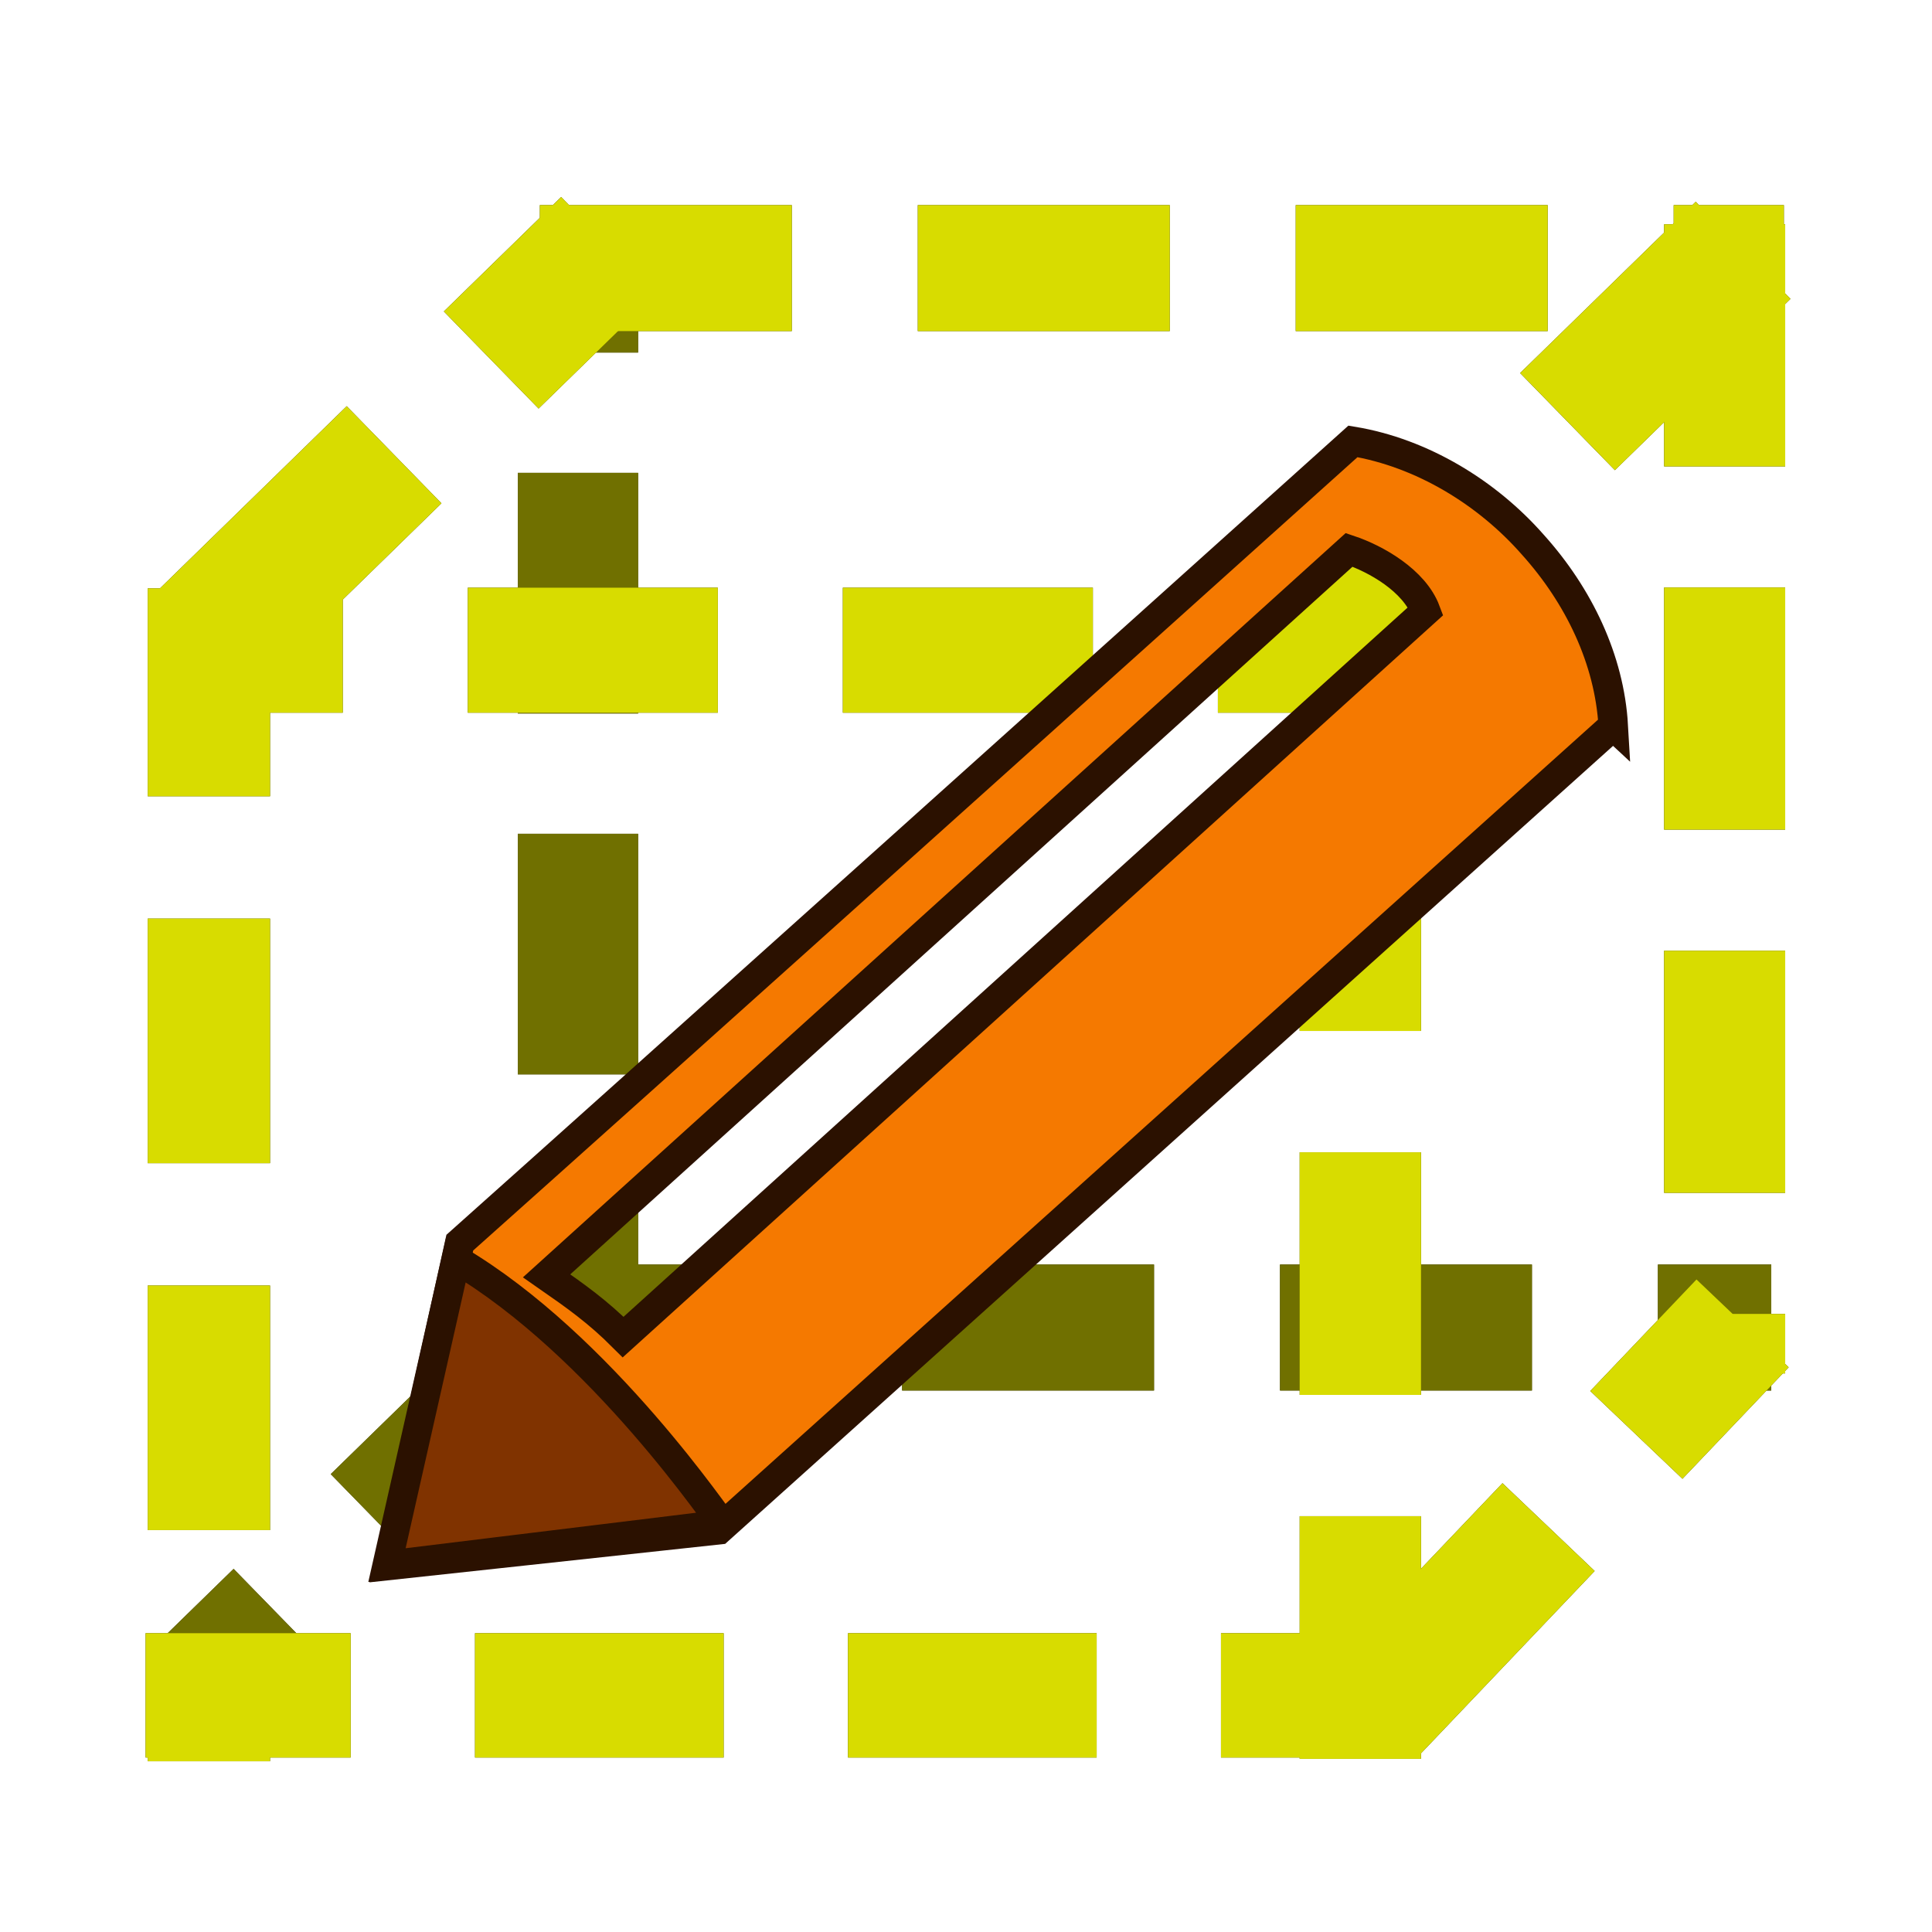 <?xml version="1.0" encoding="UTF-8" standalone="no"?>
<!-- Created with Inkscape (http://www.inkscape.org/) -->

<svg
   xmlns:dc="http://purl.org/dc/elements/1.1/"
   xmlns:cc="http://creativecommons.org/ns#"
   xmlns:rdf="http://www.w3.org/1999/02/22-rdf-syntax-ns#"
   xmlns:svg="http://www.w3.org/2000/svg"
   xmlns="http://www.w3.org/2000/svg"
   xmlns:xlink="http://www.w3.org/1999/xlink"
   xmlns:sodipodi="http://sodipodi.sourceforge.net/DTD/sodipodi-0.dtd"
   xmlns:inkscape="http://www.inkscape.org/namespaces/inkscape"
   width="48"
   height="48"
   id="svg2"
   sodipodi:version="0.32"
   inkscape:version="0.48.4 r9939"
   version="1.0"
   sodipodi:docname="roi_freehand_roi.svg"
   inkscape:output_extension="org.inkscape.output.svg.inkscape">
  <defs
     id="defs4">
    <inkscape:perspective
       sodipodi:type="inkscape:persp3d"
       inkscape:vp_x="0 : 526.18109 : 1"
       inkscape:vp_y="0 : 1000 : 0"
       inkscape:vp_z="744.09448 : 526.18109 : 1"
       inkscape:persp3d-origin="372.04724 : 350.78739 : 1"
       id="perspective10" />
    <linearGradient
       id="linearGradient3367">
      <stop
         style="stop-color:#000000;stop-opacity:1"
         offset="0"
         id="stop3369" />
      <stop
         id="stop3371"
         offset="0.444"
         style="stop-color:#940000;stop-opacity:1;" />
      <stop
         id="stop3373"
         offset="1"
         style="stop-color:#dc0808;stop-opacity:1;" />
    </linearGradient>
    <linearGradient
       id="linearGradient3124">
      <stop
         id="stop3126"
         offset="0"
         style="stop-color:#4e1818;stop-opacity:1;" />
      <stop
         style="stop-color:#940000;stop-opacity:1;"
         offset="0.623"
         id="stop3128" />
      <stop
         style="stop-color:#dc0808;stop-opacity:1;"
         offset="1"
         id="stop3130" />
    </linearGradient>
    <linearGradient
       id="linearGradient3358">
      <stop
         id="stop3360"
         offset="0"
         style="stop-color:#000000;stop-opacity:1" />
      <stop
         style="stop-color:#940000;stop-opacity:1;"
         offset="0.111"
         id="stop3362" />
      <stop
         style="stop-color:#dc0808;stop-opacity:1;"
         offset="1"
         id="stop3364" />
    </linearGradient>
    <linearGradient
       id="linearGradient3336">
      <stop
         id="stop3338"
         offset="0"
         style="stop-color:#4e1818;stop-opacity:1;" />
      <stop
         style="stop-color:#940000;stop-opacity:1;"
         offset="0.458"
         id="stop3340" />
      <stop
         style="stop-color:#dc0808;stop-opacity:1;"
         offset="1"
         id="stop3342" />
    </linearGradient>
    <linearGradient
       id="linearGradient3300">
      <stop
         style="stop-color:#4e1818;stop-opacity:1;"
         offset="0"
         id="stop3308" />
      <stop
         id="stop3322"
         offset="0.236"
         style="stop-color:#940000;stop-opacity:1;" />
      <stop
         id="stop3304"
         offset="1"
         style="stop-color:#dc0808;stop-opacity:1;" />
    </linearGradient>
    <inkscape:perspective
       id="perspective10-2"
       inkscape:persp3d-origin="188.14303 : 248.03225 : 1"
       inkscape:vp_z="-116.10672 : 125.71655 : 1"
       inkscape:vp_y="163.04886 : 71.233252 : 1"
       inkscape:vp_x="22.834507 : -67.351805 : 1"
       sodipodi:type="inkscape:persp3d" />
    <linearGradient
       id="linearGradient3264">
      <stop
         style="stop-color:#c9c9c9;stop-opacity:1;"
         offset="0"
         id="stop3266" />
      <stop
         id="stop3276"
         offset="0.25"
         style="stop-color:#f8f8f8;stop-opacity:1;" />
      <stop
         id="stop3272"
         offset="0.5"
         style="stop-color:#e2e2e2;stop-opacity:1;" />
      <stop
         style="stop-color:#b0b0b0;stop-opacity:1;"
         offset="0.75"
         id="stop3274" />
      <stop
         style="stop-color:#c9c9c9;stop-opacity:1;"
         offset="1"
         id="stop3268" />
    </linearGradient>
    <inkscape:perspective
       sodipodi:type="inkscape:persp3d"
       inkscape:vp_x="0 : 24 : 1"
       inkscape:vp_y="0 : 1000 : 0"
       inkscape:vp_z="48 : 24 : 1"
       inkscape:persp3d-origin="24 : 16 : 1"
       id="perspective22" />
    <inkscape:perspective
       sodipodi:type="inkscape:persp3d"
       inkscape:vp_x="0 : 526.18109 : 1"
       inkscape:vp_y="6.1230318e-14 : 1000 : 0"
       inkscape:vp_z="744.09448 : 526.18109 : 1"
       inkscape:persp3d-origin="372.04724 : 350.78739 : 1"
       id="perspective2478" />
    <inkscape:path-effect
       effect="gears"
       id="path-effect3585"
       teeth="10" />
    <inkscape:path-effect
       effect="gears"
       id="path-effect3587"
       teeth="10" />
    <inkscape:path-effect
       effect="skeletal"
       id="path-effect3589"
       prop_scale="1" />
    <inkscape:path-effect
       effect="bend_path"
       id="path-effect3591"
       prop_scale="1.04" />
    <marker
       inkscape:stockid="Arrow2Sstart"
       orient="auto"
       refY="0"
       refX="0"
       id="Arrow2Sstart"
       style="overflow:visible">
      <path
         id="path3703"
         style="font-size:12px;fill-rule:evenodd;stroke-width:0.625;stroke-linejoin:round"
         d="M 8.719,4.034 L -2.207,0.016 L 8.719,-4.002 C 6.973,-1.63 6.983,1.616 8.719,4.034 z"
         transform="matrix(0.3,0,0,0.3,-0.69,0)" />
    </marker>
    <marker
       inkscape:stockid="RazorWire"
       id="RazorWire"
       refX="0"
       refY="0"
       orient="auto">
       style=&quot;overflow:visible&quot;&gt;
      <path
   id="path3906"
   transform="scale(0.8,0.8)"
   style="fill:#808080;fill-opacity:1;fill-rule:evenodd;stroke:#000000;stroke-width:0.1pt"
   d="M 0.023,-0.74 L 0.023,0.697 L -7.759,3.01 L 10.679,3.01 L 3.491,0.697 L 3.491,-0.74 L 10.741,-2.896 L -7.727,-2.896 L 0.023,-0.74 z" />
</marker>
    <marker
       inkscape:stockid="Arrow1Send"
       orient="auto"
       refY="0"
       refX="0"
       id="Arrow1Send"
       style="overflow:visible">
      <path
         id="path3688"
         d="M 0,0 L 5,-5 L -12.5,0 L 5,5 L 0,0 z"
         style="fill-rule:evenodd;stroke:#000000;stroke-width:1pt;marker-start:none"
         transform="matrix(-0.2,0,0,-0.2,-1.2,0)" />
    </marker>
    <linearGradient
       id="linearGradient3199">
      <stop
         style="stop-color:#868686;stop-opacity:1;"
         offset="0"
         id="stop3201" />
      <stop
         style="stop-color:#ffffff;stop-opacity:1;"
         offset="1"
         id="stop3203" />
    </linearGradient>
    <inkscape:perspective
       sodipodi:type="inkscape:persp3d"
       inkscape:vp_x="0 : 526.18109 : 1"
       inkscape:vp_y="6.1230318e-14 : 1000 : 0"
       inkscape:vp_z="744.09448 : 526.18109 : 1"
       inkscape:persp3d-origin="372.04724 : 350.78739 : 1"
       id="perspective2712" />
    <inkscape:path-effect
       effect="gears"
       id="path-effect2710"
       teeth="10" />
    <inkscape:path-effect
       effect="gears"
       id="path-effect2708"
       teeth="10" />
    <inkscape:path-effect
       effect="skeletal"
       id="path-effect2706"
       prop_scale="1" />
    <inkscape:path-effect
       effect="bend_path"
       id="path-effect2704"
       prop_scale="1.04" />
    <marker
       inkscape:stockid="Arrow2Sstart"
       orient="auto"
       refY="0"
       refX="0"
       id="marker2700"
       style="overflow:visible">
      <path
         id="path2702"
         style="font-size:12px;fill-rule:evenodd;stroke-width:0.625;stroke-linejoin:round"
         d="M 8.719,4.034 L -2.207,0.016 L 8.719,-4.002 C 6.973,-1.63 6.983,1.616 8.719,4.034 z"
         transform="matrix(0.3,0,0,0.3,-0.69,0)" />
    </marker>
    <marker
       inkscape:stockid="RazorWire"
       id="marker2696"
       refX="0"
       refY="0"
       orient="auto">
       style=&quot;overflow:visible&quot;&gt;
      <path
   id="path2698"
   transform="scale(0.8,0.8)"
   style="fill:#808080;fill-opacity:1;fill-rule:evenodd;stroke:#000000;stroke-width:0.1pt"
   d="M 0.023,-0.74 L 0.023,0.697 L -7.759,3.01 L 10.679,3.01 L 3.491,0.697 L 3.491,-0.74 L 10.741,-2.896 L -7.727,-2.896 L 0.023,-0.74 z" />
</marker>
    <marker
       inkscape:stockid="Arrow1Send"
       orient="auto"
       refY="0"
       refX="0"
       id="marker2692"
       style="overflow:visible">
      <path
         id="path2694"
         d="M 0,0 L 5,-5 L -12.5,0 L 5,5 L 0,0 z"
         style="fill-rule:evenodd;stroke:#000000;stroke-width:1pt;marker-start:none"
         transform="matrix(-0.2,0,0,-0.2,-1.2,0)" />
    </marker>
    <inkscape:perspective
       sodipodi:type="inkscape:persp3d"
       inkscape:vp_x="0 : 526.18109 : 1"
       inkscape:vp_y="6.1230318e-14 : 1000 : 0"
       inkscape:vp_z="744.09448 : 526.18109 : 1"
       inkscape:persp3d-origin="372.04724 : 350.78739 : 1"
       id="perspective2672" />
    <inkscape:path-effect
       effect="gears"
       id="path-effect2670"
       teeth="10" />
    <inkscape:path-effect
       effect="gears"
       id="path-effect2668"
       teeth="10" />
    <inkscape:path-effect
       effect="skeletal"
       id="path-effect2666"
       prop_scale="1" />
    <inkscape:path-effect
       effect="bend_path"
       id="path-effect2664"
       prop_scale="1.04" />
    <marker
       inkscape:stockid="Arrow2Sstart"
       orient="auto"
       refY="0"
       refX="0"
       id="marker2660"
       style="overflow:visible">
      <path
         id="path2662"
         style="font-size:12px;fill-rule:evenodd;stroke-width:0.625;stroke-linejoin:round"
         d="M 8.719,4.034 L -2.207,0.016 L 8.719,-4.002 C 6.973,-1.63 6.983,1.616 8.719,4.034 z"
         transform="matrix(0.3,0,0,0.3,-0.69,0)" />
    </marker>
    <marker
       inkscape:stockid="RazorWire"
       id="marker2656"
       refX="0"
       refY="0"
       orient="auto">
       style=&quot;overflow:visible&quot;&gt;
      <path
   id="path2658"
   transform="scale(0.8,0.8)"
   style="fill:#808080;fill-opacity:1;fill-rule:evenodd;stroke:#000000;stroke-width:0.1pt"
   d="M 0.023,-0.74 L 0.023,0.697 L -7.759,3.01 L 10.679,3.01 L 3.491,0.697 L 3.491,-0.74 L 10.741,-2.896 L -7.727,-2.896 L 0.023,-0.74 z" />
</marker>
    <marker
       inkscape:stockid="Arrow1Send"
       orient="auto"
       refY="0"
       refX="0"
       id="marker2652"
       style="overflow:visible">
      <path
         id="path2654"
         d="M 0,0 L 5,-5 L -12.5,0 L 5,5 L 0,0 z"
         style="fill-rule:evenodd;stroke:#000000;stroke-width:1pt;marker-start:none"
         transform="matrix(-0.2,0,0,-0.2,-1.2,0)" />
    </marker>
    <linearGradient
       y2="473.164"
       x2="-361.587"
       y1="473.164"
       x1="-482.456"
       gradientUnits="userSpaceOnUse"
       id="linearGradient2707"
       xlink:href="#linearGradient3199"
       inkscape:collect="always" />
    <linearGradient
       y2="84.768"
       x2="446.751"
       y1="84.768"
       x1="313.025"
       gradientUnits="userSpaceOnUse"
       id="linearGradient2709"
       xlink:href="#linearGradient3199"
       inkscape:collect="always" />
    <linearGradient
       y2="471.947"
       x2="-243.894"
       y1="471.947"
       x1="-364.763"
       gradientUnits="userSpaceOnUse"
       id="linearGradient2711"
       xlink:href="#linearGradient3199"
       inkscape:collect="always" />
    <linearGradient
       y2="441.063"
       x2="46.901"
       y1="441.063"
       x1="-196.229"
       gradientUnits="userSpaceOnUse"
       id="linearGradient2713"
       xlink:href="#linearGradient3199"
       inkscape:collect="always" />
    <linearGradient
       y2="403.972"
       x2="-361.594"
       y1="403.972"
       x1="-482.463"
       gradientUnits="userSpaceOnUse"
       id="linearGradient2715"
       xlink:href="#linearGradient3199"
       inkscape:collect="always" />
    <linearGradient
       y2="11.617"
       x2="446.592"
       y1="11.617"
       x1="312.866"
       gradientUnits="userSpaceOnUse"
       id="linearGradient2717"
       xlink:href="#linearGradient3199"
       inkscape:collect="always" />
    <linearGradient
       y2="404.158"
       x2="-246.243"
       y1="404.158"
       x1="-367.112"
       gradientUnits="userSpaceOnUse"
       id="linearGradient2719"
       xlink:href="#linearGradient3199"
       inkscape:collect="always" />
    <filter
       color-interpolation-filters="sRGB"
       inkscape:collect="always"
       id="filter4371">
      <feGaussianBlur
         inkscape:collect="always"
         stdDeviation="1.183"
         id="feGaussianBlur4373" />
    </filter>
  </defs>
  <sodipodi:namedview
     id="base"
     pagecolor="#ffffff"
     bordercolor="#666666"
     borderopacity="1.0"
     inkscape:pageopacity="0.0"
     inkscape:pageshadow="2"
     inkscape:zoom="7.6733099"
     inkscape:cx="-15.890906"
     inkscape:cy="14.151937"
     inkscape:document-units="px"
     inkscape:current-layer="layer1"
     showgrid="false"
     inkscape:window-width="1276"
     inkscape:window-height="993"
     inkscape:window-x="57"
     inkscape:window-y="35"
     inkscape:window-maximized="0"
     showguides="true"
     inkscape:guide-bbox="true">
    <sodipodi:guide
       position="57.589,11.786"
       orientation="1,0"
       id="guide4615" />
  </sodipodi:namedview>
  <g
     inkscape:label="Capa 1"
     inkscape:groupmode="layer"
     id="layer1">
    <g
       transform="translate(-0.567,-0.272)"
       id="g4249"
       style="stroke:#2e2f00;stroke-opacity:1;display:inline;filter:url(#filter4371)">
      <path
         id="path4225"
         d="m 5.757,14.89 0,29.14"
         style="fill:none;stroke:#2e2f00;stroke-width:3.039;stroke-linecap:butt;stroke-linejoin:miter;stroke-miterlimit:4;stroke-opacity:1;stroke-dasharray:6.077, 3.039;stroke-dashoffset:10.028"
         inkscape:connector-curvature="0" />
      <path
         id="path4227"
         d="m 14.926,6.341 0,28.196"
         style="fill:none;stroke:#2e2f00;stroke-width:2.989;stroke-linecap:butt;stroke-linejoin:miter;stroke-miterlimit:4;stroke-opacity:1;stroke-dasharray:5.978, 2.989;stroke-dashoffset:3.288"
         inkscape:connector-curvature="0" />
      <path
         style="fill:none;stroke:#2e2f00;stroke-width:3.13;stroke-linecap:butt;stroke-linejoin:miter;stroke-miterlimit:4;stroke-opacity:1;stroke-dasharray:6.259, 3.13;stroke-dashoffset:3.443"
         d="m 44.573,33.254 -30.908,0"
         id="path4229"
         inkscape:connector-curvature="0" />
      <path
         style="fill:none;stroke:#2e2f00;stroke-width:3.008;stroke-linecap:butt;stroke-linejoin:miter;stroke-miterlimit:4;stroke-opacity:1;stroke-dasharray:6.016, 3.008;stroke-dashoffset:0"
         d="m 43.415,5.844 0,28.55"
         id="path4231"
         inkscape:connector-curvature="0" />
      <path
         sodipodi:nodetypes="cc"
         id="path4233"
         d="M 33.72,16.396 43.874,6.491"
         style="fill:none;stroke:#2e2f00;stroke-width:3.371;stroke-linecap:butt;stroke-linejoin:miter;stroke-miterlimit:4;stroke-opacity:1;stroke-dasharray:6.742, 3.371;stroke-dashoffset:12.136;display:inline"
         inkscape:connector-curvature="0" />
      <path
         id="path4235"
         d="m 13.979,6.933 30.908,0"
         style="fill:none;stroke:#2e2f00;stroke-width:3.13;stroke-linecap:butt;stroke-linejoin:miter;stroke-miterlimit:4;stroke-opacity:1;stroke-dasharray:6.26, 3.13;stroke-dashoffset:0"
         inkscape:connector-curvature="0" />
      <path
         style="fill:none;stroke:#2e2f00;stroke-width:3.014;stroke-linecap:butt;stroke-linejoin:miter;stroke-miterlimit:4;stroke-opacity:1;stroke-dasharray:6.028, 3.014;stroke-dashoffset:4.521"
         d="m 34.364,15.336 0,28.668"
         id="path4237"
         inkscape:connector-curvature="0" />
      <path
         sodipodi:nodetypes="cc"
         id="path4239"
         d="M 5.376,42.575 15.53,32.67"
         style="fill:#cc0000;fill-rule:evenodd;stroke:#2e2f00;stroke-width:3.371;stroke-linecap:butt;stroke-linejoin:miter;stroke-miterlimit:4;stroke-opacity:1;stroke-dasharray:6.742, 3.371;stroke-dashoffset:3.708;display:inline"
         inkscape:connector-curvature="0" />
      <path
         sodipodi:nodetypes="cc"
         id="path4241"
         d="M 5.532,16.278 15.685,6.373"
         style="fill:none;stroke:#2e2f00;stroke-width:3.371;stroke-linecap:butt;stroke-linejoin:miter;stroke-miterlimit:4;stroke-opacity:1;stroke-dasharray:6.742, 3.371;stroke-dashoffset:0;display:inline"
         inkscape:connector-curvature="0" />
      <path
         id="path4243"
         d="m 5.045,16.426 30.437,0"
         style="fill:none;stroke:#2e2f00;stroke-width:3.106;stroke-linecap:butt;stroke-linejoin:miter;stroke-miterlimit:4;stroke-opacity:1;stroke-dasharray:6.212, 3.106;stroke-dashoffset:2.174"
         inkscape:connector-curvature="0" />
      <path
         sodipodi:nodetypes="cc"
         id="path4245"
         d="m 34.678,42.793 9.183,-9.642"
         style="fill:none;stroke:#2e2f00;stroke-width:3.163;stroke-linecap:butt;stroke-linejoin:miter;stroke-miterlimit:4;stroke-opacity:1;stroke-dasharray:6.326, 3.163;stroke-dashoffset:0;display:inline"
         inkscape:connector-curvature="0" />
      <path
         style="fill:none;stroke:#2e2f00;stroke-width:3.089;stroke-linecap:butt;stroke-linejoin:miter;stroke-miterlimit:4;stroke-opacity:1;stroke-dasharray:6.178, 3.089;stroke-dashoffset:2.78"
         d="m 34.3,42.393 -30.116,0"
         id="path4247"
         inkscape:connector-curvature="0" />
    </g>
    <path
       id="path3166-0"
       d="m 5.19,14.618 0,29.14"
       style="fill:none;stroke:#d8dc00;stroke-width:3.039;stroke-linecap:butt;stroke-linejoin:miter;stroke-miterlimit:4;stroke-opacity:1;stroke-dasharray:6.077, 3.039;stroke-dashoffset:10.028;display:inline"
       inkscape:connector-curvature="0" />
    <path
       id="path3166"
       d="m 14.36,6.069 0,28.196"
       style="fill:none;stroke:#707000;stroke-width:2.989;stroke-linecap:butt;stroke-linejoin:miter;stroke-miterlimit:4;stroke-opacity:1;stroke-dasharray:5.978, 2.989;stroke-dashoffset:3.288;display:inline"
       inkscape:connector-curvature="0" />
    <path
       style="fill:none;stroke:#707000;stroke-width:3.13;stroke-linecap:butt;stroke-linejoin:miter;stroke-miterlimit:4;stroke-opacity:1;stroke-dasharray:6.259, 3.13;stroke-dashoffset:3.443;display:inline"
       d="m 44.007,32.982 -30.908,0"
       id="path3182"
       inkscape:connector-curvature="0" />
    <path
       style="fill:none;stroke:#d8dc00;stroke-width:3.008;stroke-linecap:butt;stroke-linejoin:miter;stroke-miterlimit:4;stroke-opacity:1;stroke-dasharray:6.016, 3.008;stroke-dashoffset:0;display:inline"
       d="m 42.849,5.572 0,28.55"
       id="path3180"
       inkscape:connector-curvature="0" />
    <path
       sodipodi:nodetypes="cc"
       id="path3168-3-9"
       d="M 33.154,16.124 43.307,6.219"
       style="fill:none;stroke:#d8dc00;stroke-width:3.371;stroke-linecap:butt;stroke-linejoin:miter;stroke-miterlimit:4;stroke-opacity:1;stroke-dasharray:6.742, 3.371;stroke-dashoffset:12.136;display:inline"
       inkscape:connector-curvature="0" />
    <path
       id="path3168"
       d="m 13.412,6.661 30.908,0"
       style="fill:none;stroke:#d8dc00;stroke-width:3.13;stroke-linecap:butt;stroke-linejoin:miter;stroke-miterlimit:4;stroke-opacity:1;stroke-dasharray:6.26, 3.13;stroke-dashoffset:0;display:inline"
       inkscape:connector-curvature="0" />
    <path
       style="fill:none;stroke:#d8dc00;stroke-width:3.014;stroke-linecap:butt;stroke-linejoin:miter;stroke-miterlimit:4;stroke-opacity:1;stroke-dasharray:6.028, 3.014;stroke-dashoffset:4.521;display:inline"
       d="m 33.797,15.065 0,28.668"
       id="path3180-8"
       inkscape:connector-curvature="0" />
    <path
       sodipodi:nodetypes="cc"
       id="path3168-3-9-2-1-5"
       d="M 4.809,42.304 14.963,32.398"
       style="fill:#cc0000;fill-rule:evenodd;stroke:#707000;stroke-width:3.371;stroke-linecap:butt;stroke-linejoin:miter;stroke-miterlimit:4;stroke-opacity:1;stroke-dasharray:6.742, 3.371;stroke-dashoffset:3.708;display:inline"
       inkscape:connector-curvature="0" />
    <path
       sodipodi:nodetypes="cc"
       id="path3168-3-9-2-3"
       d="M 4.965,16.006 15.119,6.101"
       style="fill:none;stroke:#d8dc00;stroke-width:3.371;stroke-linecap:butt;stroke-linejoin:miter;stroke-miterlimit:4;stroke-opacity:1;stroke-dasharray:6.742, 3.371;stroke-dashoffset:0;display:inline"
       inkscape:connector-curvature="0" />
    <path
       id="path3168-3"
       d="m 4.478,16.154 30.437,0"
       style="fill:none;stroke:#d8dc00;stroke-width:3.106;stroke-linecap:butt;stroke-linejoin:miter;stroke-miterlimit:4;stroke-opacity:1;stroke-dasharray:6.212, 3.106;stroke-dashoffset:2.174;display:inline"
       inkscape:connector-curvature="0" />
    <path
       sodipodi:nodetypes="cc"
       id="path3168-3-9-2-1"
       d="m 34.111,42.521 9.183,-9.642"
       style="fill:none;stroke:#d8dc00;stroke-width:3.163;stroke-linecap:butt;stroke-linejoin:miter;stroke-miterlimit:4;stroke-opacity:1;stroke-dasharray:6.326, 3.163;stroke-dashoffset:0;display:inline"
       inkscape:connector-curvature="0" />
    <path
       style="fill:none;stroke:#d8dc00;stroke-width:3.089;stroke-linecap:butt;stroke-linejoin:miter;stroke-miterlimit:4;stroke-opacity:1;stroke-dasharray:6.178, 3.089;stroke-dashoffset:2.78;display:inline"
       d="m 33.733,42.121 -30.116,0"
       id="path3182-4"
       inkscape:connector-curvature="0" />
    <path
       style="fill:#f57900;stroke:#2b1100;stroke-width:0.734"
       inkscape:connector-curvature="0"
       d="m 40.081,18.035 c -0.095,-1.648 -0.856,-3.233 -1.997,-4.501 -1.141,-1.3 -2.758,-2.282 -4.47,-2.568 -5.04,4.533 -17.784,15.977 -22.19,19.907 0,0 0,0 0,0 0,0 0,0 0,0 l -1.775,8.02 8.21,-0.888 c 0,0 0,0 0,0 0,0 0,0 0,0 l 0,0 c 0,0 0,0 0,0 4.438,-3.994 17.181,-15.438 22.221,-19.971 z M 15.482,33.219 C 14.848,32.585 14.309,32.205 13.58,31.698 L 33.519,13.661 c 0.666,0.222 1.617,0.761 1.902,1.522 L 15.482,33.219 Z"
       id="path4316" />
    <path
       sodipodi:nodetypes="ccc"
       inkscape:connector-curvature="0"
       id="path11112"
       d="m 17.951,37.865 c -0.034,0.007 -2.99,-4.435 -6.622,-6.575 l -1.715,7.595 c 8.252,-1.009 8.336,-1.019 8.336,-1.019 z"
       style="fill:#803300;fill-rule:evenodd;stroke:#2b1100;stroke-width:0.72px;stroke-linecap:butt;stroke-linejoin:miter;stroke-opacity:1" />
  </g>
</svg>

